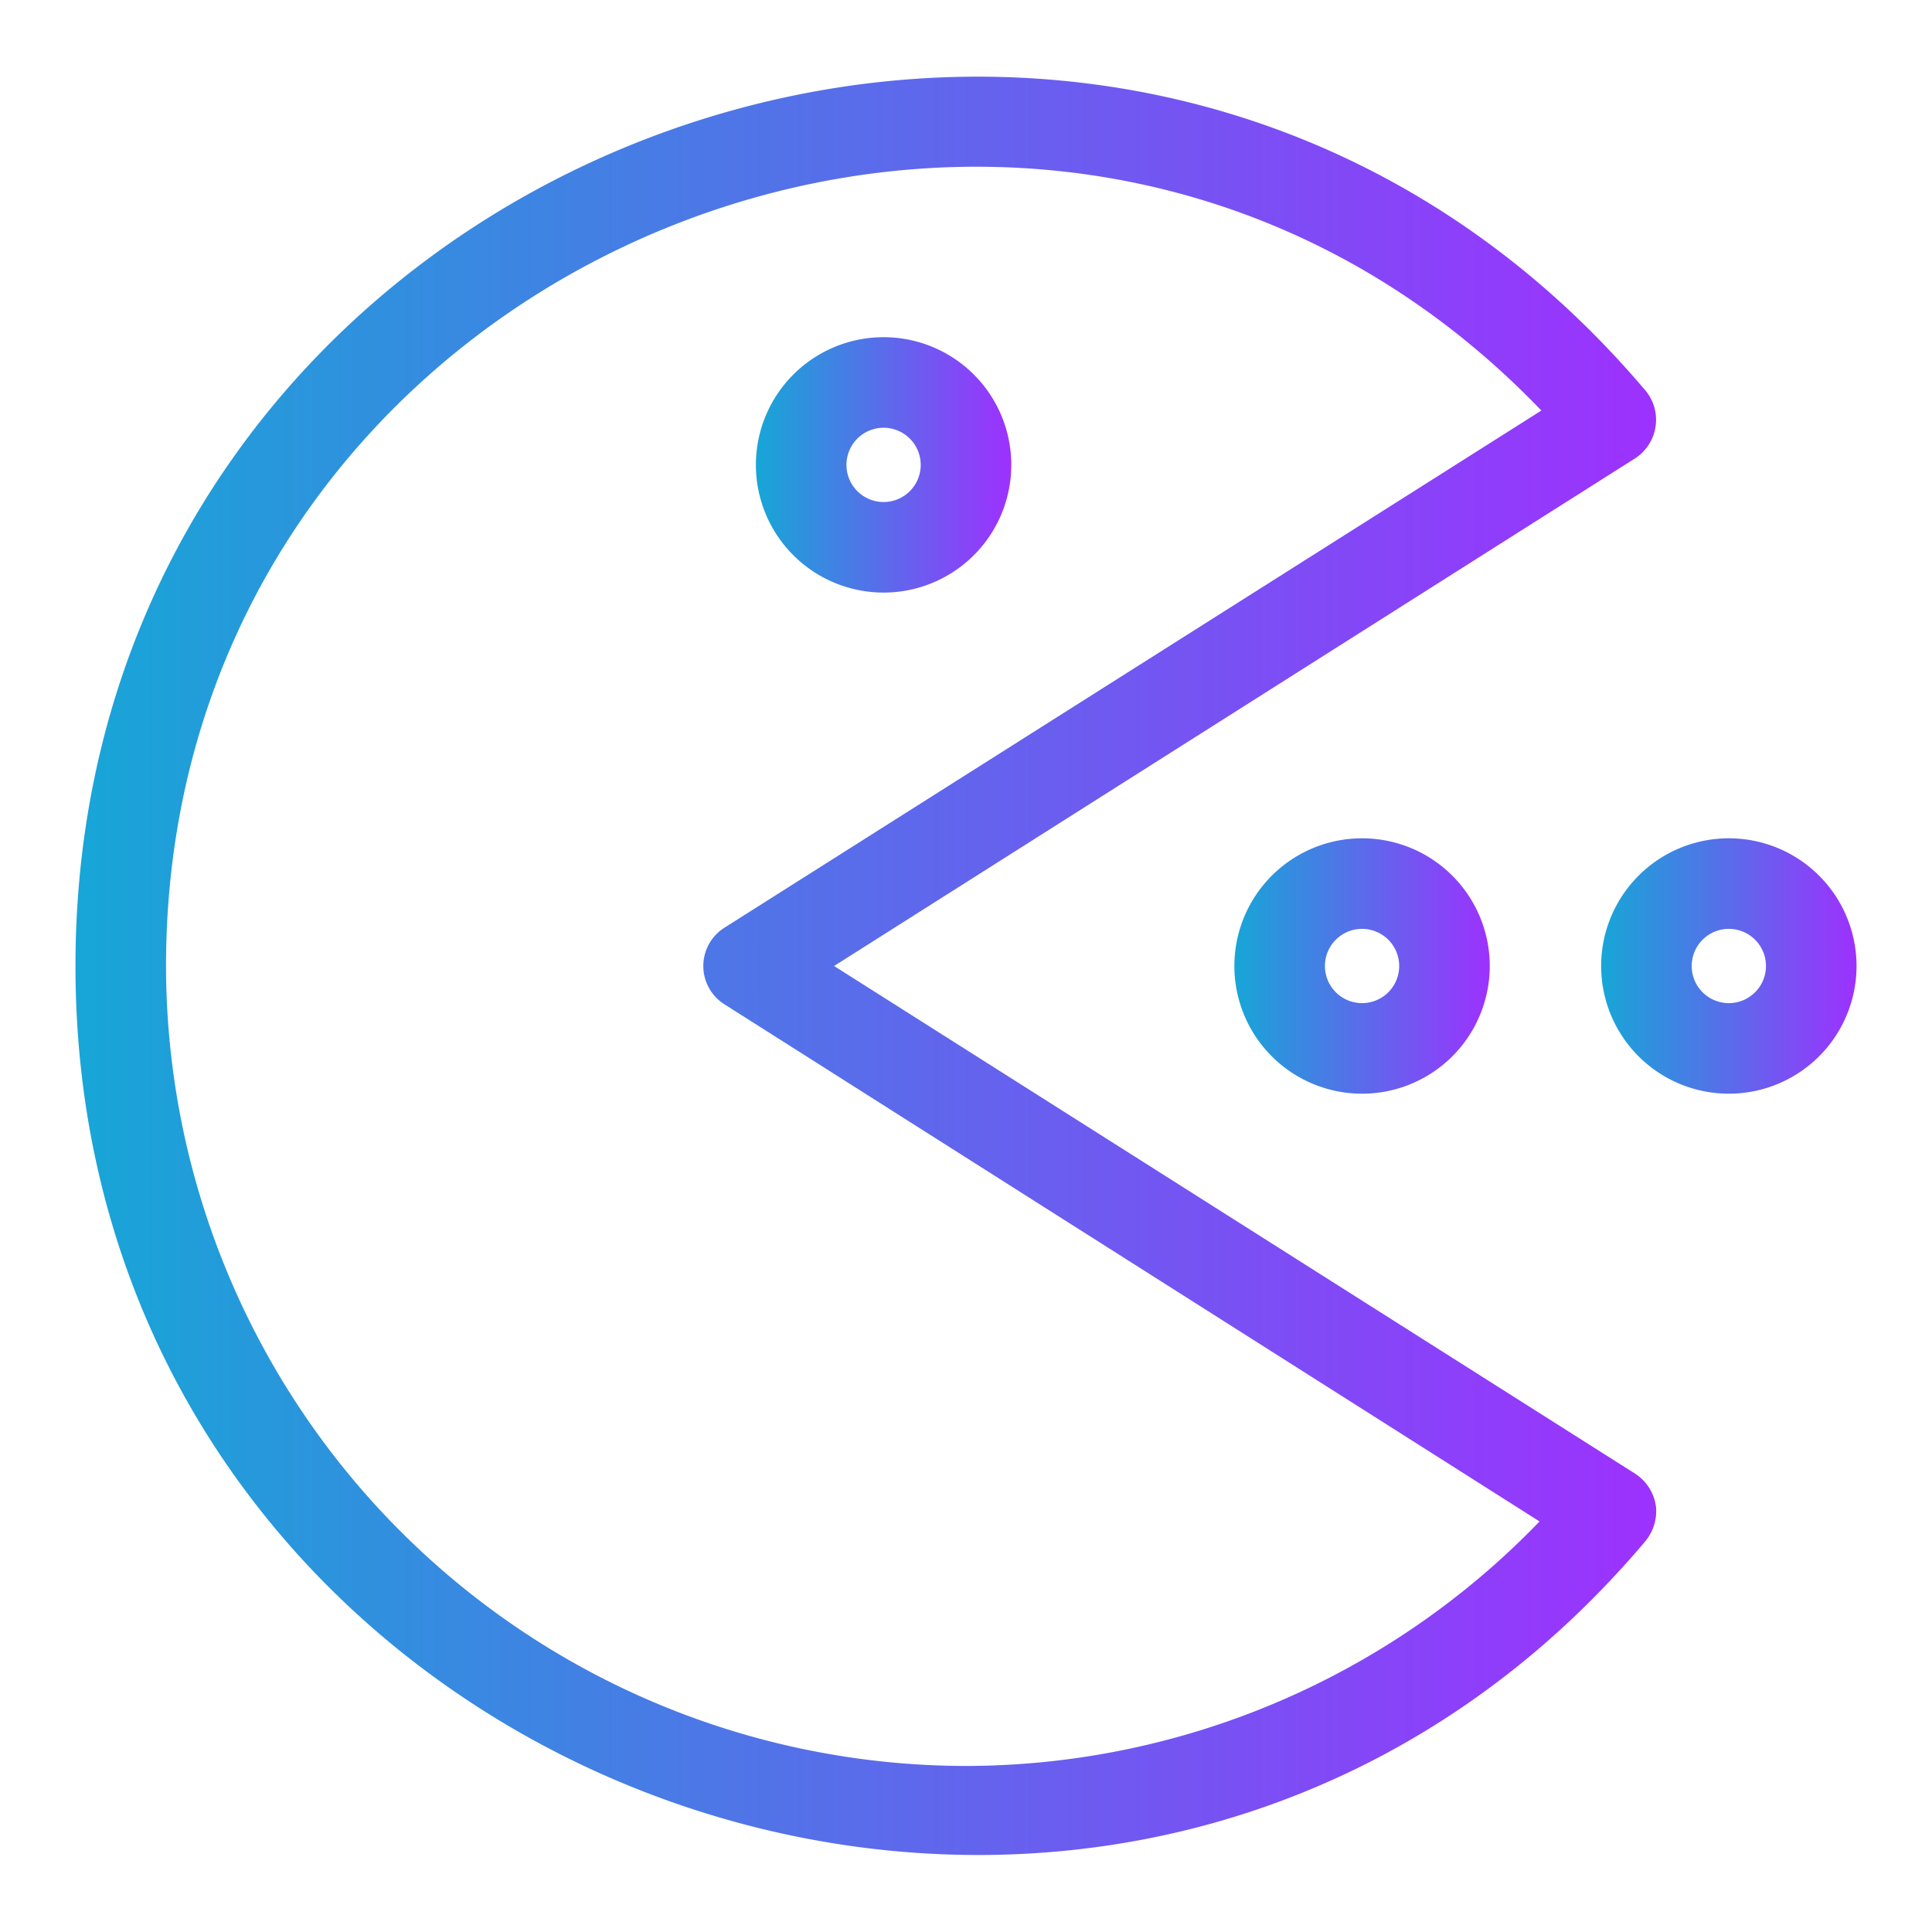 <?xml version="1.0" encoding="UTF-8" standalone="no"?> <svg xmlns="http://www.w3.org/2000/svg" xmlns:xlink="http://www.w3.org/1999/xlink" viewBox="0 0 64 64"><defs><style>.cls-1{fill:url(#linear-gradient);}.cls-2{fill:url(#linear-gradient-2);}.cls-3{fill:url(#linear-gradient-3);}.cls-4{fill:url(#linear-gradient-4);}</style><linearGradient id="linear-gradient" x1="2.5" y1="32" x2="54.86" y2="32" gradientUnits="userSpaceOnUse"><stop offset="0" stop-color="#17a6d7"/><stop offset="1" stop-color="#9d31fe"/></linearGradient><linearGradient id="linear-gradient-2" x1="25.07" y1="15.4" x2="33.46" y2="15.4" xlink:href="#linear-gradient"/><linearGradient id="linear-gradient-3" x1="40.89" y1="32" x2="49.35" y2="32" xlink:href="#linear-gradient"/><linearGradient id="linear-gradient-4" x1="53.07" y1="32" x2="61.46" y2="32" xlink:href="#linear-gradient"/></defs><g id="Layer_10" data-name="Layer 10"><path class="cls-1" d="M54.86,49.94a1.54,1.54,0,0,0-.69-1.12L27.63,32,54.17,15.18a1.52,1.52,0,0,0,.28-2.31h0C36.8-7.88,2.5,4.74,2.5,32s34.4,39.9,52,19.06A1.57,1.57,0,0,0,54.86,49.94ZM32,58.5A26.53,26.53,0,0,1,5.5,32c0-23.68,29.19-35.46,45.56-18.4L24,30.73a1.5,1.5,0,0,0,0,2.54l27,17.13A26.45,26.45,0,0,1,32,58.5Z"/><path class="cls-2" d="M29.27,19.63a4.23,4.23,0,0,0,0-8.46A4.23,4.23,0,0,0,29.27,19.63Zm0-5.46a1.23,1.23,0,0,1,0,2.46A1.23,1.23,0,0,1,29.27,14.17Z"/><path class="cls-3" d="M40.89,32a4.23,4.23,0,0,0,8.46,0A4.23,4.23,0,0,0,40.89,32Zm5.46,0a1.23,1.23,0,0,1-2.46,0A1.23,1.23,0,0,1,46.35,32Z"/><path class="cls-4" d="M57.27,27.77a4.23,4.23,0,0,0,0,8.46A4.23,4.23,0,0,0,57.27,27.77Zm0,5.46a1.23,1.23,0,0,1,0-2.46A1.23,1.23,0,0,1,57.27,33.23Z"/></g></svg>